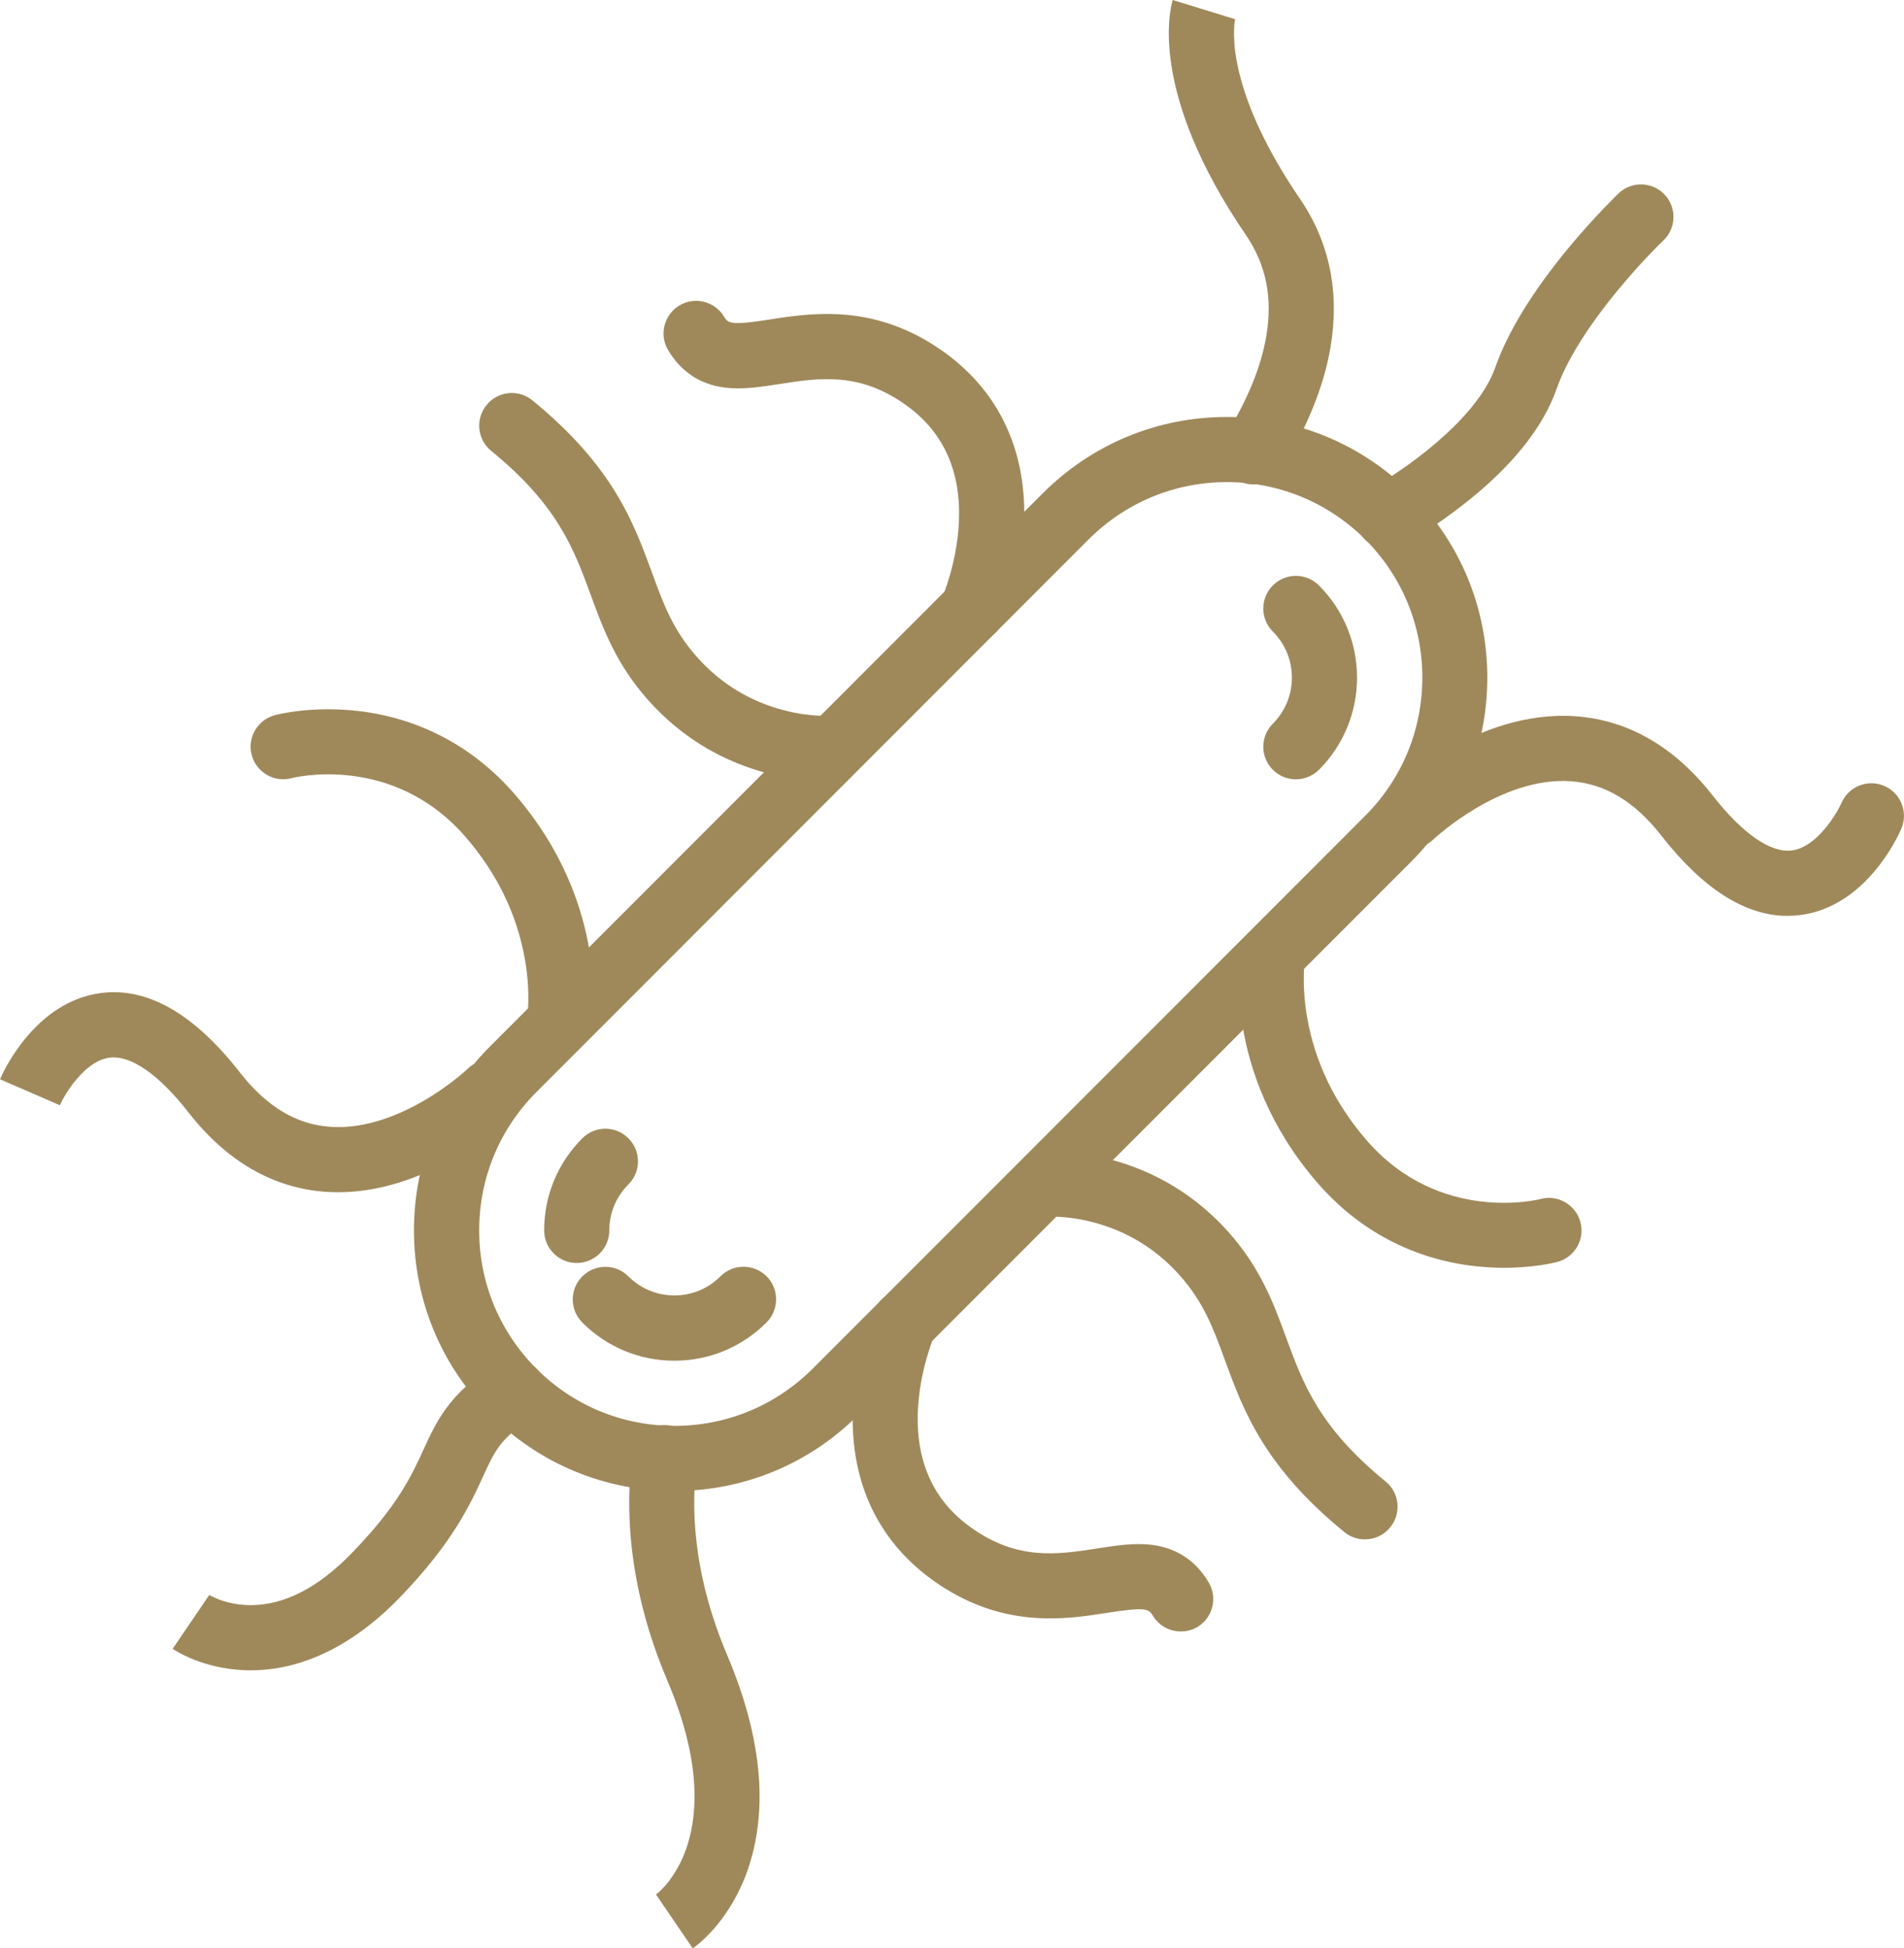 <svg width="171" height="175" viewBox="0 0 171 175" fill="none" xmlns="http://www.w3.org/2000/svg">
<path d="M60.567 133.921C54.322 133.921 48.451 131.487 44.031 127.063C39.61 122.639 37.178 116.764 37.178 110.515C37.178 104.265 39.61 98.39 44.031 93.966L93.651 44.309C98.072 39.885 103.943 37.451 110.188 37.451C116.433 37.451 122.303 39.885 126.724 44.309C131.144 48.733 133.577 54.608 133.577 60.857C133.577 67.107 131.144 72.982 126.724 77.406L77.103 127.063C72.694 131.487 66.812 133.921 60.567 133.921ZM110.188 43.302C105.498 43.302 101.101 45.128 97.779 48.44L48.17 98.097C44.861 101.409 43.036 105.822 43.036 110.515C43.036 115.208 44.861 119.608 48.17 122.932C51.48 126.244 55.889 128.07 60.579 128.07C65.268 128.07 69.665 126.244 72.987 122.932L122.607 73.275C125.917 69.963 127.741 65.55 127.741 60.857C127.741 56.164 125.917 51.764 122.607 48.44C119.274 45.128 114.865 43.302 110.188 43.302Z" fill="#9F895B"/>
<path d="M51.796 113.44C50.182 113.44 48.872 112.13 48.872 110.515C48.872 107.39 50.088 104.452 52.299 102.24C53.445 101.093 55.293 101.093 56.439 102.24C57.585 103.387 57.585 105.236 56.439 106.383C55.328 107.495 54.72 108.958 54.72 110.526C54.72 112.13 53.41 113.44 51.796 113.44Z" fill="#9F895B"/>
<path d="M60.567 122.218C57.444 122.218 54.509 121.001 52.299 118.789C51.153 117.642 51.153 115.793 52.299 114.646C53.445 113.499 55.293 113.499 56.439 114.646C57.538 115.746 59.011 116.355 60.567 116.355C62.134 116.355 63.596 115.746 64.707 114.634C65.853 113.487 67.701 113.499 68.847 114.634C69.993 115.781 69.981 117.63 68.847 118.777C66.625 121.001 63.689 122.218 60.567 122.218Z" fill="#9F895B"/>
<path d="M116.386 69.998C115.637 69.998 114.889 69.717 114.316 69.143C113.17 67.996 113.17 66.147 114.316 65C116.596 62.718 116.596 59.008 114.316 56.726C113.17 55.579 113.17 53.73 114.316 52.583C115.462 51.436 117.31 51.436 118.456 52.583C123.017 57.147 123.017 64.579 118.456 69.143C117.883 69.705 117.134 69.998 116.386 69.998Z" fill="#9F895B"/>
<path d="M22.524 150.025C22.325 150.025 22.126 150.025 21.928 150.013C18.197 149.861 15.776 148.281 15.507 148.094L18.793 143.261C18.793 143.261 18.782 143.249 18.758 143.237C18.77 143.249 20.22 144.15 22.442 144.173C22.466 144.173 22.489 144.173 22.512 144.173C25.53 144.173 28.582 142.605 31.587 139.504C35.716 135.255 36.944 132.575 38.031 130.211C39.236 127.59 40.37 125.12 44.545 122.511C45.913 121.656 47.714 122.066 48.58 123.435C49.434 124.804 49.024 126.607 47.656 127.473C44.966 129.158 44.428 130.328 43.364 132.657C42.206 135.174 40.627 138.614 35.809 143.588C32.909 146.561 28.301 150.025 22.524 150.025Z" fill="#9F895B"/>
<path d="M62.216 175L58.918 170.167C58.918 170.167 58.906 170.178 58.883 170.19C59.175 169.979 65.853 164.888 59.947 150.973C56.24 142.254 56.193 135.045 56.801 130.527C57.023 128.924 58.497 127.8 60.087 128.023C61.69 128.245 62.812 129.72 62.59 131.311C62.075 135.103 62.134 141.189 65.315 148.679C67.058 152.775 68.016 156.661 68.192 160.23C68.332 163.215 67.911 165.988 66.964 168.47C65.292 172.8 62.532 174.789 62.216 175Z" fill="#9F895B"/>
<path d="M106.048 146.537C105.054 146.537 104.083 146.023 103.533 145.11C103.171 144.501 102.878 144.326 99.44 144.864C95.616 145.461 89.85 146.362 83.652 141.844C78.705 138.228 76.261 132.833 76.612 126.232C76.858 121.492 78.495 117.759 78.565 117.607C79.22 116.132 80.951 115.465 82.424 116.12C83.898 116.776 84.564 118.496 83.909 119.971C83.886 120.029 82.6 123.025 82.436 126.7C82.237 131.218 83.804 134.729 87.091 137.116C91.324 140.206 94.984 139.632 98.528 139.082C100.259 138.813 101.896 138.556 103.51 138.766C105.708 139.059 107.404 140.194 108.55 142.125C109.381 143.518 108.913 145.309 107.533 146.14C107.077 146.409 106.562 146.537 106.048 146.537Z" fill="#9F895B"/>
<path d="M122.584 138.263C121.929 138.263 121.274 138.053 120.736 137.608C113.497 131.698 111.638 126.618 110 122.136C108.983 119.351 108.106 116.951 105.931 114.529C103.802 112.141 101.148 110.538 98.06 109.754C95.674 109.145 93.909 109.286 93.885 109.286H93.909L93.371 103.457C93.768 103.422 103.147 102.65 110.293 110.62C113.205 113.873 114.374 117.045 115.497 120.111C117.017 124.254 118.444 128.163 124.443 133.067C125.695 134.085 125.882 135.934 124.853 137.187C124.28 137.9 123.438 138.263 122.584 138.263Z" fill="#9F895B"/>
<path d="M135.086 113.873C134.279 113.873 133.378 113.827 132.431 113.721C126.888 113.089 121.999 110.503 118.304 106.219C109.638 96.201 111.357 85.633 111.427 85.189L117.193 86.183V86.172C117.193 86.195 116.865 88.313 117.392 91.368C118.093 95.406 119.883 99.116 122.724 102.404C129.308 110.011 138.278 107.718 138.36 107.694C139.916 107.273 141.518 108.209 141.939 109.766C142.36 111.322 141.424 112.926 139.869 113.347C139.635 113.405 137.787 113.873 135.086 113.873Z" fill="#9F895B"/>
<path d="M87.313 57.709C86.915 57.709 86.517 57.627 86.132 57.452C84.658 56.796 83.991 55.076 84.646 53.601C84.681 53.519 85.956 50.535 86.12 46.872C86.319 42.354 84.752 38.843 81.465 36.456C77.232 33.366 73.571 33.94 70.028 34.49C68.297 34.759 66.66 35.016 65.046 34.806C62.847 34.513 61.152 33.378 60.005 31.447C59.175 30.054 59.643 28.264 61.023 27.433C62.415 26.602 64.204 27.07 65.034 28.451C65.397 29.059 65.689 29.235 69.127 28.697C72.952 28.1 78.717 27.199 84.915 31.716C89.862 35.332 92.306 40.728 91.956 47.328C91.71 52.068 90.073 55.801 90.002 55.954C89.5 57.066 88.435 57.709 87.313 57.709Z" fill="#9F895B"/>
<path d="M74.191 70.15C71.537 70.15 64.145 69.506 58.263 62.941C55.351 59.687 54.182 56.515 53.059 53.449C51.539 49.306 50.112 45.397 44.112 40.494C42.861 39.475 42.674 37.626 43.703 36.374C44.721 35.122 46.568 34.934 47.82 35.964C55.059 41.874 56.918 46.954 58.555 51.436C59.573 54.222 60.45 56.621 62.625 59.043C64.754 61.431 67.408 63.034 70.496 63.818C72.881 64.427 74.647 64.286 74.671 64.286H74.647L75.185 70.115C75.103 70.115 74.753 70.15 74.191 70.15Z" fill="#9F895B"/>
<path d="M53.117 92.398L47.352 91.403V91.415C47.352 91.391 47.679 89.273 47.153 86.219C46.451 82.181 44.662 78.471 41.82 75.182C35.236 67.575 26.266 69.869 26.184 69.892C24.629 70.314 23.027 69.377 22.606 67.821C22.185 66.264 23.12 64.661 24.676 64.24C25.003 64.146 28.02 63.397 32.114 63.853C37.657 64.485 42.545 67.072 46.241 71.355C54.907 81.373 53.188 91.941 53.117 92.398Z" fill="#9F895B"/>
<path d="M160.533 82.263C156.756 82.263 152.955 79.852 149.225 75.077C146.827 71.999 144.172 70.396 141.108 70.173C134.782 69.705 128.806 75.334 128.735 75.393C127.566 76.516 125.718 76.47 124.607 75.311C123.496 74.152 123.531 72.291 124.689 71.168C125.005 70.864 132.56 63.701 141.494 64.333C146.242 64.673 150.394 67.072 153.832 71.472C156.499 74.878 159.013 76.622 160.919 76.388C163.223 76.095 165.024 72.947 165.387 72.116C166.03 70.63 167.749 69.951 169.234 70.594C170.719 71.238 171.398 72.959 170.754 74.445C170.45 75.159 167.574 81.444 161.668 82.192C161.293 82.239 160.908 82.263 160.533 82.263Z" fill="#9F895B"/>
<path d="M30.383 107.086C30.009 107.086 29.634 107.074 29.26 107.05C24.512 106.711 20.36 104.312 16.922 99.911C14.268 96.506 11.753 94.762 9.847 94.996C7.613 95.277 5.824 98.261 5.368 99.279V99.268L0 96.939C0.304 96.225 3.181 89.94 9.087 89.191C13.238 88.653 17.425 91.052 21.53 96.307C23.939 99.396 26.605 101 29.669 101.21C32.921 101.445 36.09 100.028 38.172 98.8C40.487 97.442 41.996 96.002 42.007 95.991C43.177 94.867 45.025 94.902 46.136 96.073C47.258 97.243 47.223 99.092 46.054 100.204C45.75 100.497 38.815 107.086 30.383 107.086Z" fill="#9F895B"/>
<path d="M124.654 49.306C123.613 49.306 122.619 48.756 122.081 47.785C121.309 46.369 121.824 44.59 123.239 43.817C125.742 42.448 132.595 37.825 134.29 33.003C135.425 29.785 137.647 26.169 140.886 22.248C143.249 19.404 145.283 17.45 145.365 17.368C146.535 16.256 148.383 16.303 149.494 17.473C150.605 18.643 150.558 20.492 149.388 21.604C149.365 21.616 147.47 23.43 145.33 26.028C142.594 29.34 140.676 32.418 139.799 34.934C138.594 38.352 135.893 41.769 131.741 45.069C128.782 47.434 126.151 48.885 126.034 48.943C125.613 49.189 125.133 49.306 124.654 49.306Z" fill="#9F895B"/>
<path d="M112.585 43.513C112.059 43.513 111.521 43.373 111.041 43.068C109.673 42.214 109.252 40.412 110.106 39.042C112.035 35.941 113.252 32.968 113.719 30.23C114.316 26.765 113.719 23.793 111.907 21.125C103.136 8.298 105.077 0.808 105.323 0L110.913 1.72C110.913 1.72 110.924 1.697 110.936 1.65C110.936 1.662 110.597 3.055 111.111 5.7C112 10.229 114.655 14.793 116.737 17.836C119.415 21.756 120.339 26.274 119.485 31.236C118.888 34.724 117.403 38.387 115.076 42.132C114.515 43.022 113.556 43.513 112.585 43.513Z" fill="#9F895B"/>
</svg>
